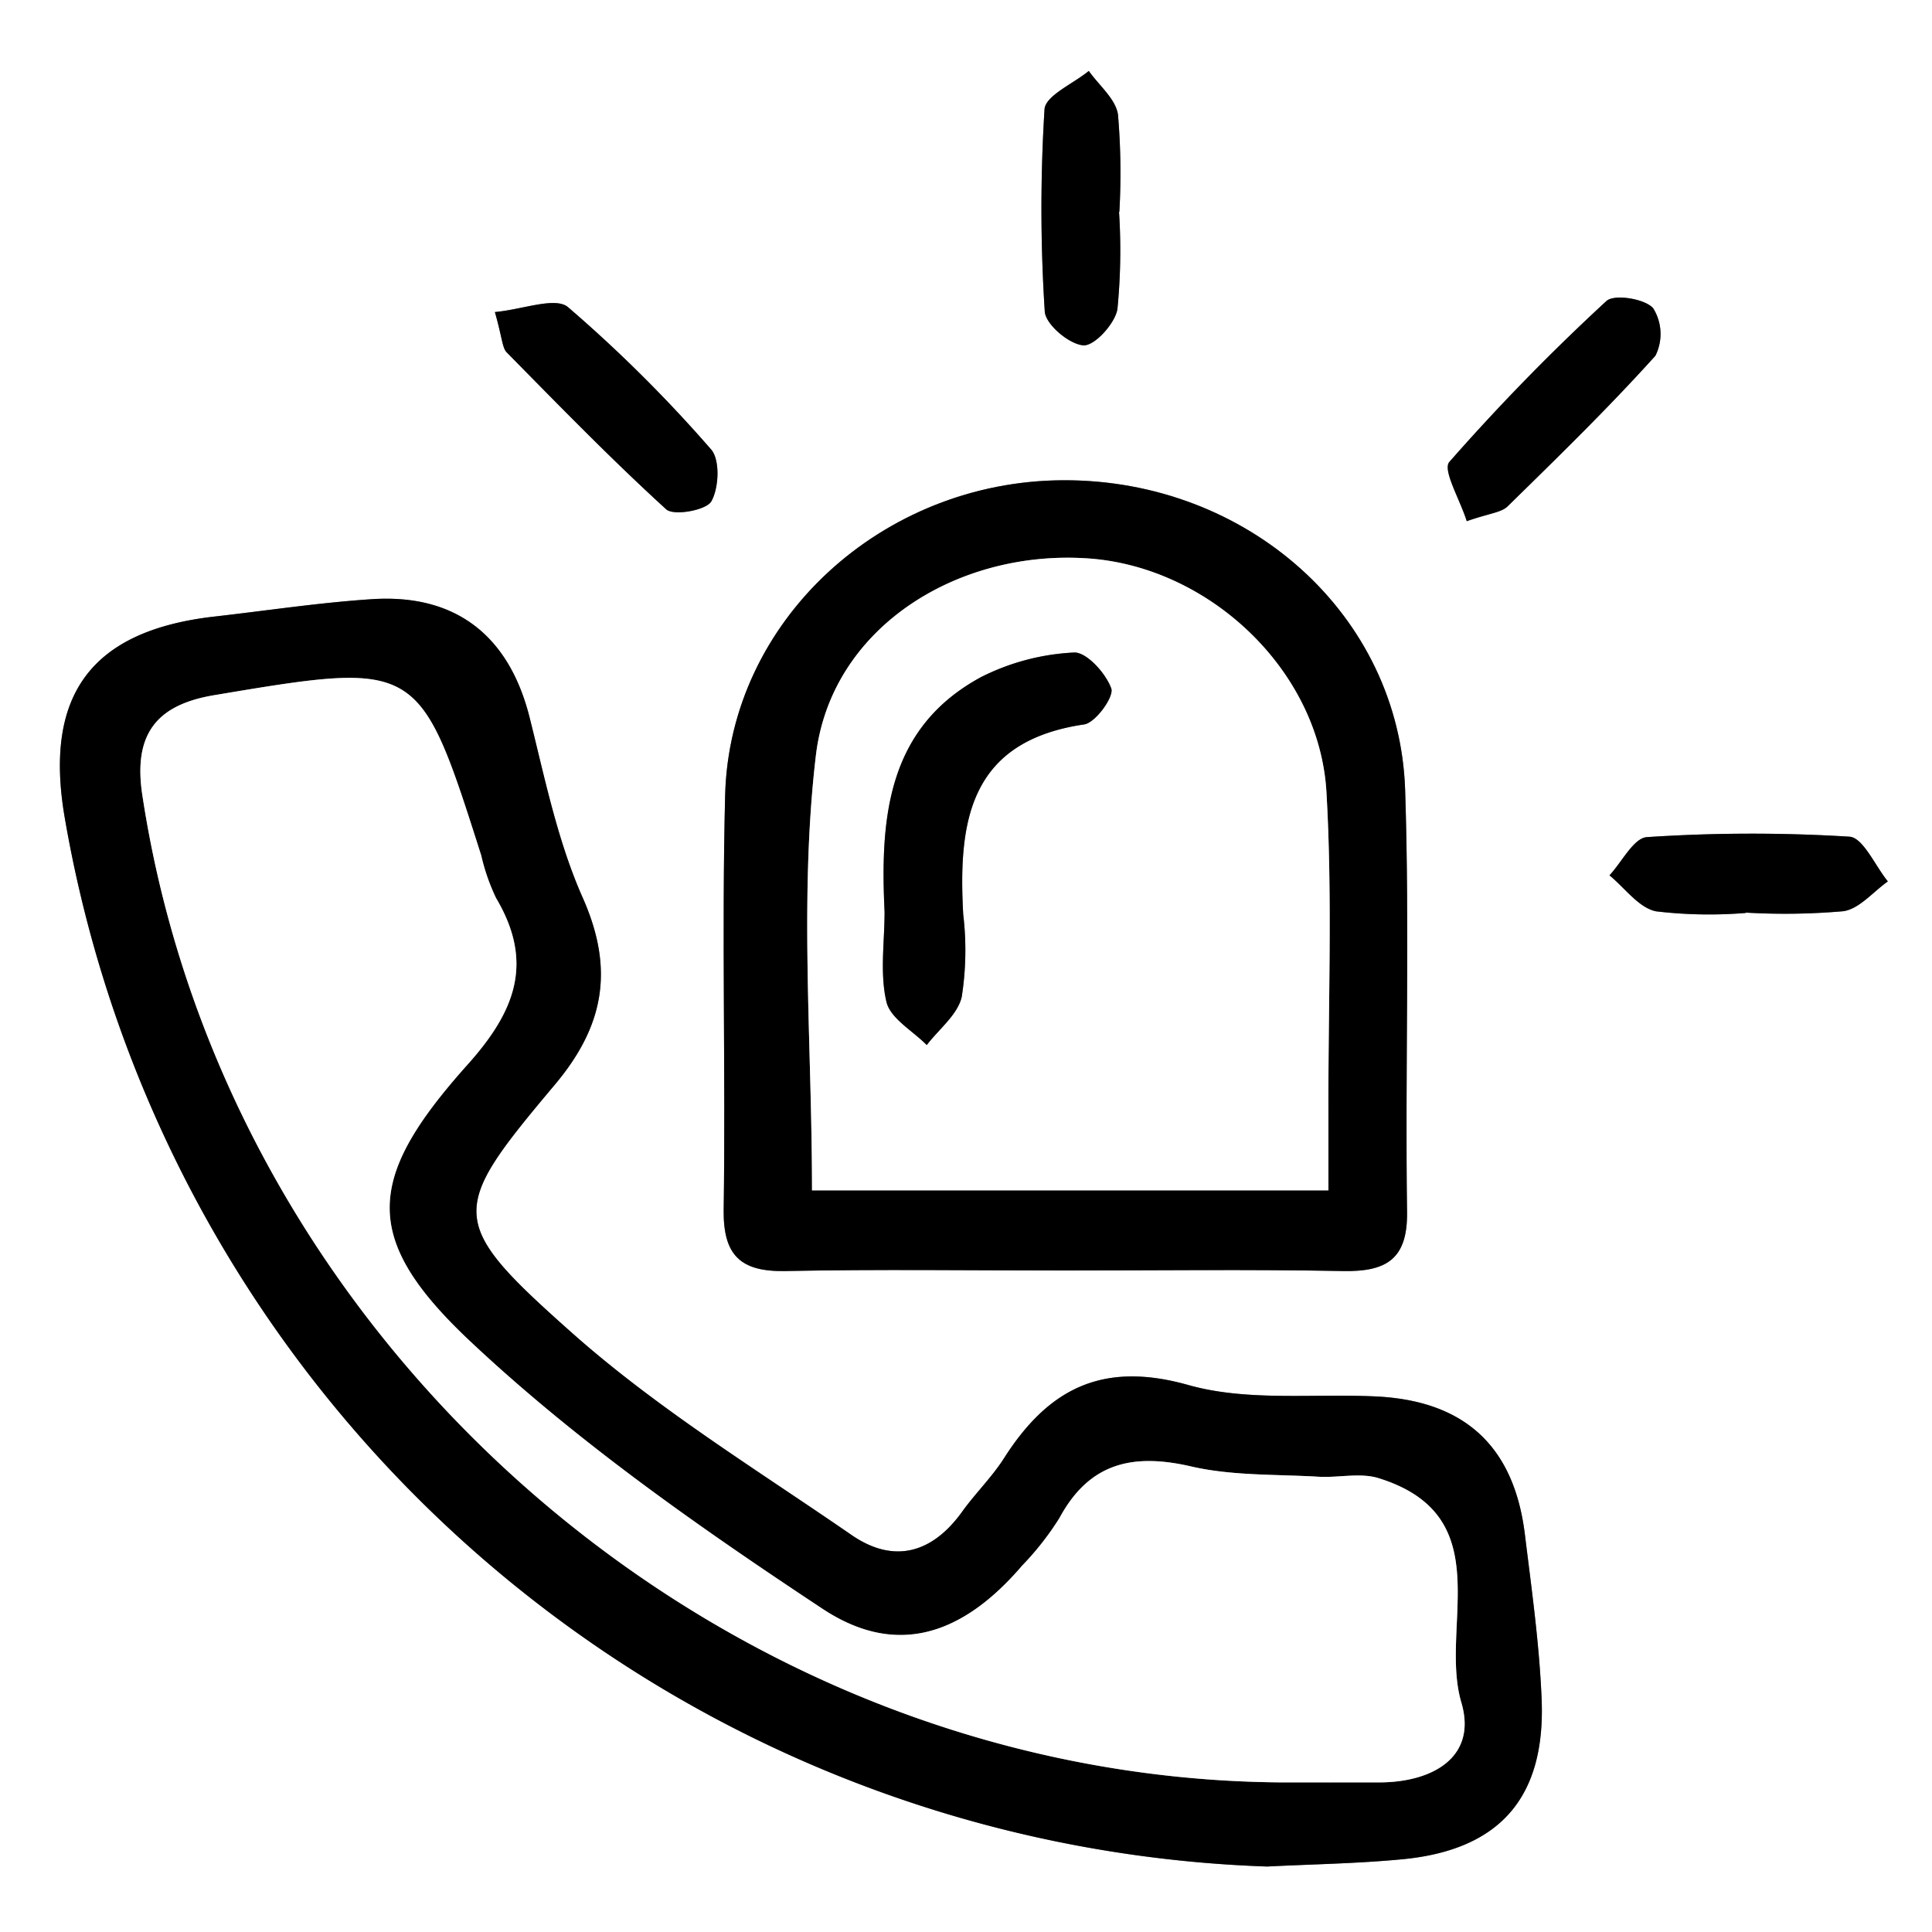 <svg id="Layer_1" data-name="Layer 1" xmlns="http://www.w3.org/2000/svg" viewBox="0 0 128 128">
  <rect x="0" y="0" width="128" height="128" fill="#808080" stroke="none"/>
  <g>
    <path d="M80,280V152H208V280Zm83.954-4.338c2.992-.153,5.994-.196,8.972-.482,6.416-.617,9.473-4.065,9.211-10.591-.147-3.652-.663-7.294-1.109-10.928-.72-5.861-4.01-8.866-9.886-9.143-4.154-.196-8.514.344-12.413-.756-5.723-1.615-9.288.269-12.209,4.848-.802,1.257-1.898,2.323-2.772,3.54-1.991,2.772-4.538,3.474-7.333,1.547-6.281-4.331-12.864-8.363-18.536-13.404-8.316-7.39-8.136-8.078-1.117-16.433,3.264-3.886,3.953-7.633,1.846-12.38-1.669-3.759-2.508-7.907-3.517-11.932-1.354-5.402-4.862-8.218-10.454-7.85-3.485.229-6.951.757-10.426,1.151-8.155.925-11.323,5.182-9.921,13.33A83.727,83.727,0,0,0,163.954,275.662ZM150.509,236.174c6.152,0,12.306-.081,18.456.036,2.843.054,4.301-.745,4.256-3.917-.131-9.309.177-18.629-.126-27.931-.379-11.65-10.461-20.591-22.655-20.544-12.014.046-22.109,9.302-22.398,20.884-.228,9.139.037,18.29-.096,27.433-.045,3.057,1.135,4.135,4.107,4.075C138.203,236.086,144.357,236.173,150.509,236.174Zm45.157-23.689,0-.022a44.53,44.53,0,0,0,6.464-.093c1.056-.156,1.969-1.285,2.946-1.974-.846-1.035-1.637-2.904-2.547-2.964a105.268,105.268,0,0,0-13.415.03c-.876.054-1.657,1.648-2.482,2.532,1.018.83,1.935,2.144,3.076,2.382A29.727,29.727,0,0,0,195.666,212.485Zm-82.878-39.811c.498,1.761.486,2.371.785,2.674,3.468,3.521,6.915,7.069,10.564,10.395.495.451,2.657.064,2.992-.53.507-.899.583-2.764-.025-3.445a92.287,92.287,0,0,0-9.472-9.418C116.79,171.644,114.633,172.506,112.788,172.674Zm64.389,13.855c1.505-.526,2.288-.57,2.709-.983,3.329-3.262,6.674-6.518,9.79-9.977a3.223,3.223,0,0,0-.152-3.152c-.564-.629-2.583-.949-3.095-.471a141.353,141.353,0,0,0-10.405,10.659C175.56,183.137,176.719,185.079,177.177,186.529Zm-23.038-20.49.02,0a45.544,45.544,0,0,0-.091-6.448c-.149-1.035-1.258-1.932-1.933-2.891-1.024.844-2.872,1.633-2.933,2.542a105.797,105.797,0,0,0,.016,13.395c.052.856,1.621,2.179,2.561,2.243.729.05,2.094-1.44,2.252-2.399A39.804,39.804,0,0,0,154.139,166.039Z" transform="translate(-80 -152)" style="fill: #fff"/>
    <path d="M163.954,275.662a83.727,83.727,0,0,1-79.664-69.484c-1.402-8.148,1.766-12.404,9.921-13.33,3.475-.394,6.94-.922,10.426-1.151,5.593-.367,9.101,2.448,10.454,7.85,1.009,4.025,1.848,8.173,3.517,11.932,2.107,4.747,1.419,8.494-1.846,12.38-7.019,8.355-7.198,9.044,1.117,16.433,5.672,5.04,12.255,9.073,18.536,13.404,2.795,1.927,5.342,1.225,7.333-1.547.874-1.216,1.97-2.282,2.772-3.54,2.92-4.578,6.486-6.462,12.209-4.848,3.898,1.1,8.259.56,12.413.756,5.876.277,9.166,3.281,9.886,9.143.446,3.635.962,7.276,1.109,10.928.263,6.526-2.795,9.974-9.211,10.591C169.948,275.466,166.945,275.508,163.954,275.662Zm.924-5.573q3.25,0,6.499-0c3.565-.003,6.502-1.689,5.441-5.294-1.485-5.042,2.592-12.348-5.48-14.861-1.219-.38-2.655-.018-3.984-.096-2.822-.166-5.719-.053-8.441-.682-3.869-.893-6.747-.241-8.722,3.421a19.072,19.072,0,0,1-2.463,3.143c-3.941,4.606-8.329,6.113-13.237,2.866-8.136-5.382-16.246-11.053-23.327-17.709-7.27-6.833-6.93-10.813-.171-18.363,3.173-3.544,4.389-6.772,1.872-11.015a13.505,13.505,0,0,1-.982-2.821c-4.108-12.898-4.106-12.895-17.698-10.618-3.782.634-5.372,2.546-4.755,6.611C94.978,241.241,127.812,269.811,164.878,270.088Z" transform="translate(-80 -152)"/>
    <path d="M150.509,236.173c-6.152-0-12.306-.087-18.456.037-2.972.06-4.151-1.017-4.107-4.075.133-9.143-.132-18.294.096-27.433.289-11.582,10.384-20.838,22.398-20.884,12.194-.047,22.276,8.894,22.655,20.544.303,9.302-.006,18.622.126,27.931.045,3.171-1.413,3.971-4.256,3.917C162.815,236.093,156.661,236.174,150.509,236.173Zm17.502-5.307c0-2.12.003-3.758-.001-5.395-.015-6.997.274-14.011-.129-20.985-.466-8.071-7.759-14.923-15.765-15.487-8.664-.61-17.06,4.574-18.063,13.067-1.114,9.432-.255,19.098-.255,28.8Z" transform="translate(-80 -152)"/>
    <path d="M195.666,212.485a29.727,29.727,0,0,1-5.958-.109c-1.141-.237-2.058-1.551-3.076-2.382.825-.884,1.606-2.478,2.482-2.532a105.268,105.268,0,0,1,13.415-.03c.91.06,1.701,1.929,2.547,2.964-.978.689-1.89,1.818-2.946,1.974a44.53,44.53,0,0,1-6.464.093Z" transform="translate(-80 -152)"/>
    <path d="M112.788,172.674c1.845-.168,4.001-1.03,4.845-.324a92.287,92.287,0,0,1,9.472,9.418c.608.681.531,2.546.025,3.445-.335.594-2.497.982-2.992.53-3.649-3.326-7.096-6.874-10.564-10.395C113.275,175.044,113.287,174.435,112.788,172.674Z" transform="translate(-80 -152)"/>
    <path d="M177.177,186.529c-.458-1.45-1.617-3.392-1.154-3.925a141.353,141.353,0,0,1,10.405-10.659c.512-.477,2.532-.158,3.095.471a3.223,3.223,0,0,1,.152,3.152c-3.116,3.46-6.461,6.716-9.79,9.977C179.465,185.959,178.682,186.003,177.177,186.529Z" transform="translate(-80 -152)"/>
    <path d="M154.139,166.039a39.804,39.804,0,0,1-.107,6.442c-.159.959-1.523,2.449-2.252,2.399-.94-.064-2.509-1.387-2.561-2.243a105.797,105.797,0,0,1-.016-13.395c.06-.908,1.909-1.698,2.933-2.542.675.959,1.783,1.856,1.933,2.891a45.544,45.544,0,0,1,.091,6.448Z" transform="translate(-80 -152)"/>
    <path d="M164.878,270.088c-37.066-.277-69.901-28.848-75.449-65.418-.617-4.065.973-5.978,4.755-6.611,13.591-2.277,13.59-2.279,17.698,10.618a13.505,13.505,0,0,0,.982,2.821c2.517,4.243,1.301,7.471-1.872,11.015-6.759,7.549-7.098,11.529.171,18.363,7.081,6.656,15.191,12.328,23.327,17.709,4.908,3.247,9.297,1.74,13.237-2.866a19.072,19.072,0,0,0,2.463-3.143c1.975-3.662,4.853-4.314,8.722-3.421,2.722.628,5.619.516,8.441.682,1.33.078,2.765-.283,3.984.096,8.071,2.513,3.995,9.819,5.48,14.861,1.062,3.605-1.875,5.291-5.441,5.294Q168.128,270.091,164.878,270.088Z" transform="translate(-80 -152)" style="fill: #fff"/>
    <path d="M168.011,230.866h-34.213c0-9.702-.859-19.368.255-28.8,1.003-8.493,9.399-13.677,18.063-13.067,8.007.564,15.299,7.416,15.765,15.487.403,6.974.114,13.989.129,20.985C168.014,227.108,168.011,228.746,168.011,230.866Zm-29.405-18.447c0,1.994-.321,4.063.122,5.953.259,1.103,1.74,1.919,2.672,2.865.806-1.054,2.045-2.009,2.316-3.187a19.917,19.917,0,0,0,.1-5.464c-.338-6.122.371-11.468,8.011-12.591.752-.111,1.991-1.83,1.798-2.379-.355-1.009-1.654-2.438-2.476-2.384a15.274,15.274,0,0,0-6.147,1.625C138.751,200.239,138.314,206.242,138.606,212.419Z" transform="translate(-80 -152)" style="fill: #fff"/>
    <path d="M138.606,212.419c-.293-6.177.145-12.18,6.396-15.562a15.274,15.274,0,0,1,6.147-1.625c.821-.053,2.121,1.375,2.476,2.384.193.549-1.046,2.268-1.798,2.379-7.64,1.123-8.348,6.469-8.011,12.591a19.917,19.917,0,0,1-.1,5.464c-.271,1.177-1.51,2.132-2.316,3.187-.931-.945-2.413-1.762-2.672-2.865C138.285,216.482,138.606,214.413,138.606,212.419Z" transform="translate(-80 -152)"/>
  </g>
</svg>
